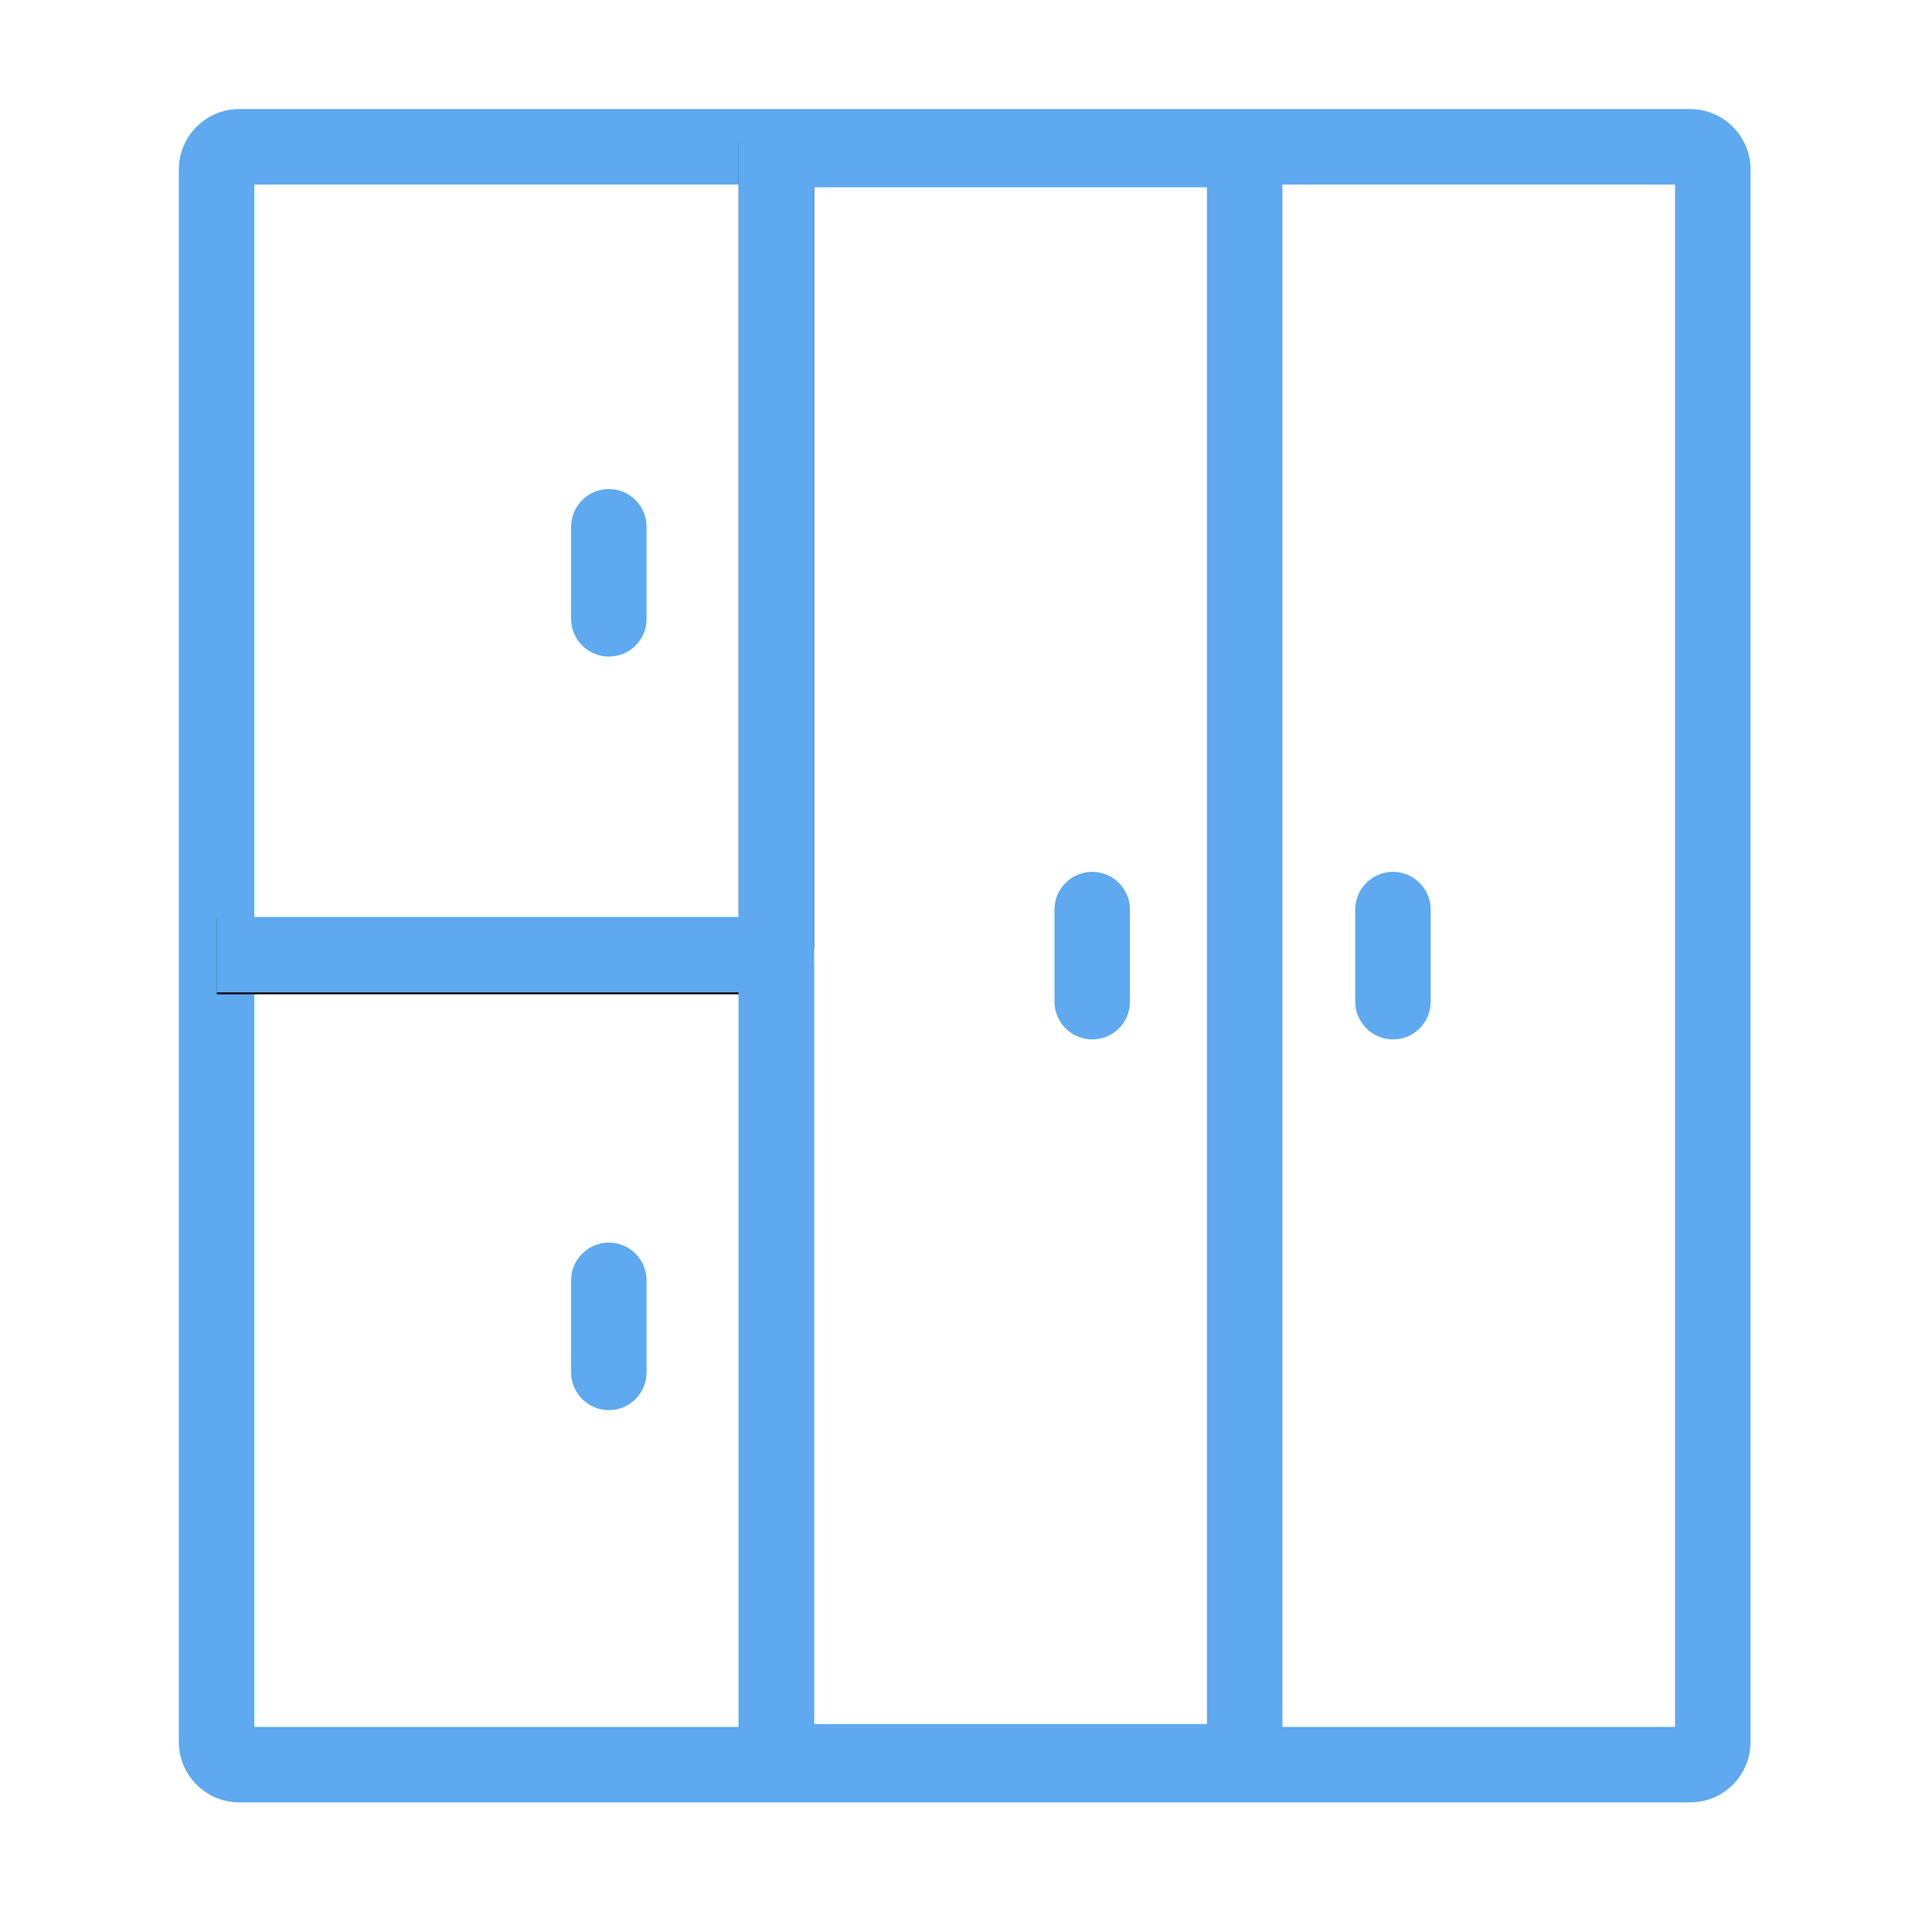 <svg class="svg-icon" style="width: 1em; height: 1em;vertical-align: middle;fill: currentColor;overflow: hidden;" viewBox="0 0 1024 1024" version="1.1" xmlns="http://www.w3.org/2000/svg"><path d="M895.8 955.3h-769c-17.6 0-32-14.4-32-32V89.8c0-17.6 14.4-32 32-32h769c17.6 0 32 14.4 32 32v833.5c0 17.6-14.3 32-32 32z m-761-40h753V97.8h-753v817.5z" fill ='#5ea9ef' /><path d="M406.9 527h-292v-40h276.6V75.8h40v425.1c0 14.4-11.1 26.1-24.6 26.1z"  /><path d="M431.5 937.2h-40V526H114.8v-40h292c13.6 0 24.6 11.7 24.6 26.1v425.1z" fill ='#5ea9ef' /><path d="M679.6 953.8H391.5V59.3h288.2v894.5z m-248.1-40h208.2V99.3H431.5v814.5zM322.7 348c-11 0-20-9-20-20v-48.8c0-11 9-20 20-20s20 9 20 20V328c0 11.1-9 20-20 20z" fill ='#5ea9ef' /><path d="M578.9 550.9c-11 0-20-9-20-20v-48.8c0-11 9-20 20-20s20 9 20 20v48.8c0 11.1-8.9 20-20 20zM738.3 550.9c-11 0-20-9-20-20v-48.8c0-11 9-20 20-20s20 9 20 20v48.8c0 11.1-8.9 20-20 20z" fill ='#5ea9ef' /><path d="M322.7 747.4c-11 0-20-9-20-20v-48.8c0-11 9-20 20-20s20 9 20 20v48.8c0 11-9 20-20 20z" fill ='#5ea9ef' /></svg> 
